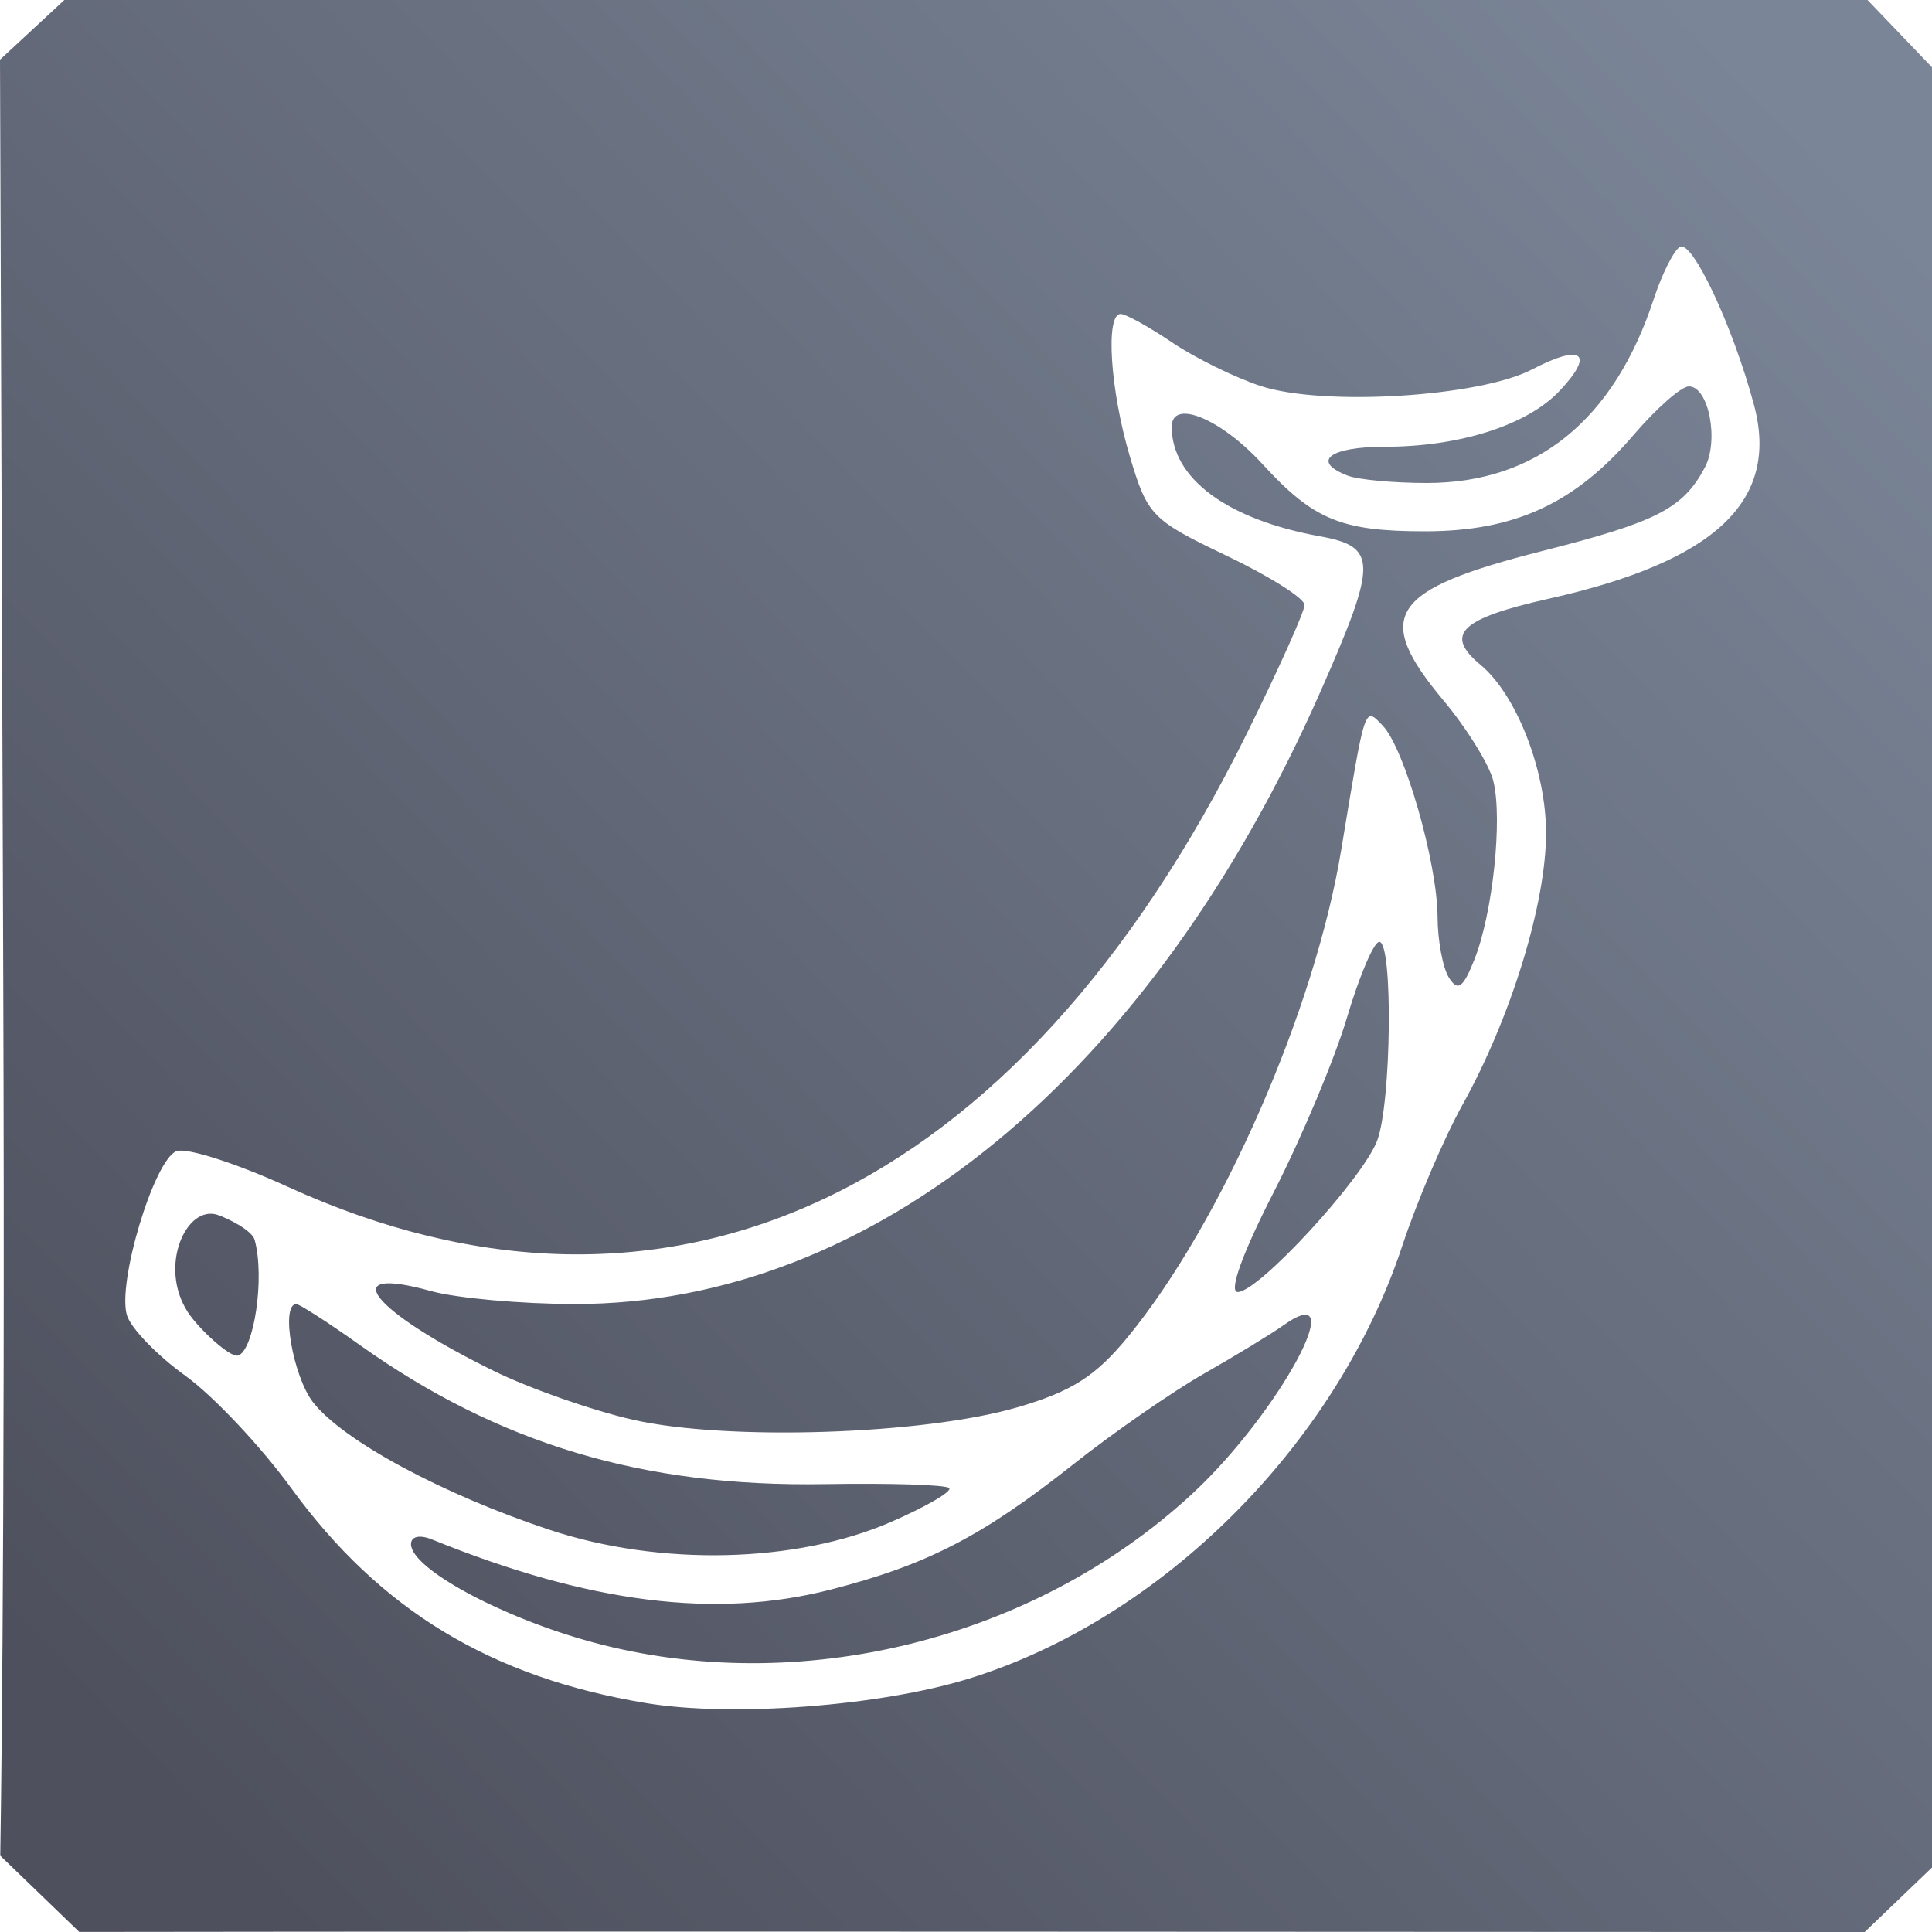 <?xml version="1.0" encoding="UTF-8" standalone="no"?>
<!-- Created with Inkscape (http://www.inkscape.org/) -->

<svg
   xmlns:dc="http://purl.org/dc/elements/1.1/"
   xmlns:cc="http://creativecommons.org/ns#"
   xmlns:rdf="http://www.w3.org/1999/02/22-rdf-syntax-ns#"
   xmlns:svg="http://www.w3.org/2000/svg"
   xmlns="http://www.w3.org/2000/svg"
   xmlns:xlink="http://www.w3.org/1999/xlink"
   xmlns:sodipodi="http://sodipodi.sourceforge.net/DTD/sodipodi-0.dtd"
   xmlns:inkscape="http://www.inkscape.org/namespaces/inkscape"
   width="400"
   height="400"
   viewBox="0 0 400 400"
   id="svg4217"
   version="1.1"
   inkscape:version="0.91 r13725"
   sodipodi:docname="banana-pi.svg"
   inkscape:export-filename="C:\Users\johannes\Desktop\22raster#1.png"
   inkscape:export-xdpi="7.1999736"
   inkscape:export-ydpi="7.1999736">
  <title
     id="title4207">banana pi</title>
  <defs
     id="defs4219">
    <linearGradient
       id="linearGradient4321"
       inkscape:collect="always">
      <stop
         id="stop4323"
         offset="0"
         style="stop-color:#4e505d;stop-opacity:1;" />
      <stop
         id="stop4325"
         offset="1"
         style="stop-color:#7a8597;stop-opacity:1" />
    </linearGradient>
    <linearGradient
       inkscape:collect="always"
       xlink:href="#linearGradient4321"
       id="linearGradient4319-9"
       x1="280"
       y1="712.362"
       x2="500"
       y2="472.362"
       gradientUnits="userSpaceOnUse"
       gradientTransform="matrix(1.069,0,0,1.048,-26.446,-34.107)" />
    <linearGradient
       inkscape:collect="always"
       xlink:href="#linearGradient4321"
       id="linearGradient4317-3"
       x1="280"
       y1="692.362"
       x2="500"
       y2="472.362"
       gradientUnits="userSpaceOnUse"
       gradientTransform="matrix(1.069,0,0,1.048,-26.446,-26.329)" />
    <linearGradient
       inkscape:collect="always"
       xlink:href="#linearGradient4321"
       id="linearGradient4221"
       x1="28.032"
       y1="1018.4"
       x2="377.451"
       y2="680.934"
       gradientUnits="userSpaceOnUse" />
  </defs>
  <sodipodi:namedview
     id="base"
     pagecolor="#ffffff"
     bordercolor="#666666"
     borderopacity="1.0"
     inkscape:pageopacity="0.0"
     inkscape:pageshadow="2"
     inkscape:zoom="0.65584154"
     inkscape:cx="111.15317"
     inkscape:cy="183.70919"
     inkscape:document-units="px"
     inkscape:current-layer="layer1"
     showgrid="false"
     units="px"
     inkscape:snap-bbox="true"
     inkscape:bbox-paths="false"
     inkscape:bbox-nodes="true"
     inkscape:snap-bbox-edge-midpoints="false"
     inkscape:snap-bbox-midpoints="false"
     showguides="true"
     inkscape:guide-bbox="true"
     inkscape:window-width="1366"
     inkscape:window-height="721"
     inkscape:window-x="-4"
     inkscape:window-y="-4"
     inkscape:window-maximized="1"
     inkscape:object-paths="true"
     inkscape:snap-intersection-paths="true"
     inkscape:object-nodes="true"
     inkscape:snap-smooth-nodes="true"
     inkscape:snap-midpoints="false"
     inkscape:showpageshadow="false"
     inkscape:snap-global="true"
     inkscape:snap-nodes="false">
    <sodipodi:guide
       position="0,411.375"
       orientation="1,0"
       id="guide4765" />
    <sodipodi:guide
       position="18.18,410.731"
       orientation="1,0"
       id="guide4769" />
    <sodipodi:guide
       position="36.36,410.731"
       orientation="1,0"
       id="guide4771" />
    <sodipodi:guide
       position="54.54,410.731"
       orientation="1,0"
       id="guide4773" />
    <sodipodi:guide
       position="72.72,410.731"
       orientation="1,0"
       id="guide4775" />
    <sodipodi:guide
       position="90.9,410.731"
       orientation="1,0"
       id="guide4777" />
    <sodipodi:guide
       position="109.08,410.731"
       orientation="1,0"
       id="guide4779" />
    <sodipodi:guide
       position="127.26,410.731"
       orientation="1,0"
       id="guide4781"
       inkscape:label=""
       inkscape:color="rgb(0,0,255)" />
    <sodipodi:guide
       position="145.44,410.731"
       orientation="1,0"
       id="guide4783" />
    <sodipodi:guide
       position="163.62,410.731"
       orientation="1,0"
       id="guide4785" />
    <sodipodi:guide
       position="181.8,410.731"
       orientation="1,0"
       id="guide4787" />
    <sodipodi:guide
       position="199.98,410.731"
       orientation="1,0"
       id="guide4789"
       inkscape:label=""
       inkscape:color="rgb(0,255,54)" />
    <sodipodi:guide
       position="218.16,410.731"
       orientation="1,0"
       id="guide4791" />
    <sodipodi:guide
       position="254.52,410.731"
       orientation="1,0"
       id="guide4795" />
    <sodipodi:guide
       position="272.7,410.731"
       orientation="1,0"
       id="guide4797" />
    <sodipodi:guide
       position="290.88,410.731"
       orientation="1,0"
       id="guide4799" />
    <sodipodi:guide
       position="309.06,410.731"
       orientation="1,0"
       id="guide4801" />
    <sodipodi:guide
       position="345.42,410.731"
       orientation="1,0"
       id="guide4805" />
    <sodipodi:guide
       position="363.6,410.731"
       orientation="1,0"
       id="guide4807" />
    <sodipodi:guide
       position="381.78,410.731"
       orientation="1,0"
       id="guide4809" />
    <sodipodi:guide
       position="400.001,254.94"
       orientation="1,0"
       id="guide4811" />
    <sodipodi:guide
       position="413.875,400"
       orientation="0,1"
       id="guide4813" />
    <sodipodi:guide
       position="409.05,381.82"
       orientation="0,1"
       id="guide4815" />
    <sodipodi:guide
       position="409.05,363.64"
       orientation="0,1"
       id="guide4817" />
    <sodipodi:guide
       position="405.75,345.46"
       orientation="0,1"
       id="guide4819" />
    <sodipodi:guide
       position="411.625,327.28"
       orientation="0,1"
       id="guide4821" />
    <sodipodi:guide
       position="409.05,309.1"
       orientation="0,1"
       id="guide4823" />
    <sodipodi:guide
       position="411,290.92"
       orientation="0,1"
       id="guide4825" />
    <sodipodi:guide
       position="411,272.74"
       orientation="0,1"
       id="guide4827" />
    <sodipodi:guide
       position="409.05,254.56"
       orientation="0,1"
       id="guide4829" />
    <sodipodi:guide
       position="405.526,236.38"
       orientation="0,1"
       id="guide4831" />
    <sodipodi:guide
       position="412.125,218.2"
       orientation="0,1"
       id="guide4833" />
    <sodipodi:guide
       position="409.05,200.02"
       orientation="0,1"
       id="guide4835"
       inkscape:label=""
       inkscape:color="rgb(0,255,92)" />
    <sodipodi:guide
       position="409.05,181.84"
       orientation="0,1"
       id="guide4837" />
    <sodipodi:guide
       position="411.75,163.66"
       orientation="0,1"
       id="guide4839" />
    <sodipodi:guide
       position="409.05,145.48"
       orientation="0,1"
       id="guide4841" />
    <sodipodi:guide
       position="409.05,127.3"
       orientation="0,1"
       id="guide4843" />
    <sodipodi:guide
       position="409.05,109.12"
       orientation="0,1"
       id="guide4845" />
    <sodipodi:guide
       position="409.05,72.76"
       orientation="0,1"
       id="guide4849" />
    <sodipodi:guide
       position="409.05,54.58"
       orientation="0,1"
       id="guide4851" />
    <sodipodi:guide
       position="409.05,36.4"
       orientation="0,1"
       id="guide4853" />
    <sodipodi:guide
       position="409.05,18.22"
       orientation="0,1"
       id="guide4855" />
    <sodipodi:guide
       position="406.328,0"
       orientation="0,1"
       id="guide4536" />
    <sodipodi:guide
       position="327.24,414.895"
       orientation="1,0"
       id="guide4256" />
    <sodipodi:guide
       position="236.34,428"
       orientation="1,0"
       id="guide4253" />
    <sodipodi:guide
       position="419.429,90.943"
       orientation="0,1"
       id="guide4339" />
  </sodipodi:namedview>
  <g
     inkscape:label="Ebene 1"
     inkscape:groupmode="layer"
     id="layer1"
     transform="translate(0,-652.362)">
    <path
       inkscape:connector-curvature="0"
       id="path4238"
       d="m 0.054,1036.566 c 0,0 1.049,-59.558 0.617,-181.888 L 0,664.709 l 6.661,-6.173 6.661,-6.173 186.667,0 186.667,0 6.718,7.012 6.718,7.012 0,186.271 0,186.271 -7.012,6.718 -7.012,6.718 -187.363,-0.081 c -116.637,-0.049 -182.303,0.061 -182.303,0.061 z M 200.616,999.902 c 39.958,-12.349 76.102,-48.44 89.697,-89.564 3.041,-9.199 8.654,-22.351 12.474,-29.226 10.047,-18.086 17.306,-41.687 17.306,-56.271 0,-12.946 -6.115,-28.643 -13.567,-34.828 -7.599,-6.307 -4.201,-9.59 14.192,-13.71 34.494,-7.728 47.738,-20.243 42.43,-40.092 -4.342,-16.235 -12.814,-34.293 -15.352,-32.724 -1.286,0.795 -3.718,5.648 -5.404,10.785 -8.231,25.073 -24.291,38.09 -46.995,38.09 -6.817,0 -14.175,-0.683 -16.35,-1.517 -7.682,-2.948 -3.811,-5.983 7.63,-5.983 15.567,0 29.554,-4.479 36.252,-11.609 7.3,-7.77 4.644,-9.811 -5.73,-4.403 -10.923,5.694 -43.219,7.674 -56.154,3.443 -5.337,-1.746 -13.621,-5.819 -18.409,-9.052 -4.788,-3.233 -9.569,-5.878 -10.625,-5.878 -3.182,0 -2.165,15.765 1.899,29.451 3.645,12.275 4.553,13.209 20,20.581 8.9,4.247 16.181,8.845 16.181,10.217 0,1.372 -5.45,13.501 -12.112,26.953 -47.216,95.352 -119.653,129.486 -198.418,93.498 -10.604,-4.845 -20.963,-8.163 -23.021,-7.373 -4.647,1.783 -12.353,27.389 -10.243,34.037 0.854,2.692 6.276,8.293 12.048,12.447 5.772,4.154 15.634,14.615 21.914,23.246 18.428,25.324 41.434,39.257 73.581,44.562 17.768,2.932 48.385,0.603 66.774,-5.08 z m -77.936,-7.532 c -18.792,-5.091 -37.587,-15.247 -37.587,-20.311 0,-1.611 1.795,-2.004 4.375,-0.958 32.517,13.187 58.694,16.478 82.496,10.373 19.963,-5.12 31.386,-11.014 50.189,-25.895 8.317,-6.582 20.537,-15.057 27.156,-18.833 6.619,-3.776 13.949,-8.236 16.289,-9.912 14.753,-10.562 -0.89,18.332 -18.926,34.956 -32.717,30.157 -81.308,42.141 -123.992,30.579 z m -8.967,-23.298 c -22.079,-7.338 -42.627,-18.409 -48.849,-26.319 -4.214,-5.357 -6.814,-20.391 -3.527,-20.391 0.684,0 6.591,3.803 13.125,8.451 28.852,20.522 58.748,29.465 96.349,28.821 13.458,-0.23 25.023,0.134 25.701,0.814 0.678,0.678 -4.708,3.823 -11.968,6.989 -19.709,8.594 -47.933,9.245 -70.831,1.635 z M 130.997,946.294 c -8.44,-1.927 -21.377,-6.466 -28.75,-10.087 -25.43,-12.488 -32.982,-22.086 -13.014,-16.541 5.285,1.468 18.694,2.674 29.797,2.682 61.796,0.043 119.458,-47.417 154.532,-127.188 11.655,-26.507 11.621,-29.602 -0.344,-31.773 -19.124,-3.47 -30.625,-11.976 -30.625,-22.648 0,-5.875 10.155,-1.723 18.75,7.667 10.605,11.586 16.326,13.956 33.685,13.956 18.584,0 31.031,-5.743 43.161,-19.914 4.748,-5.547 9.91,-10.086 11.471,-10.086 4.112,0 6.297,11.215 3.282,16.848 -4.519,8.443 -9.935,11.223 -33.526,17.205 -31.743,8.049 -35.268,13.359 -20.556,30.968 4.822,5.771 9.459,13.251 10.305,16.622 1.971,7.851 -0.099,27.461 -3.906,37.023 -2.352,5.907 -3.424,6.67 -5.271,3.75 -1.275,-2.016 -2.335,-7.68 -2.356,-12.587 -0.048,-11.188 -6.858,-34.928 -11.357,-39.594 -3.809,-3.95 -3.545,-4.741 -8.61,25.865 -5.459,32.995 -24.712,76.942 -44.074,100.606 -6.714,8.206 -11.642,11.359 -22.901,14.652 -19.468,5.694 -60.253,7.012 -79.691,2.574 z M 38.935,924.105 c -6.224,-9.5 -0.377,-22.299 6.057,-20.236 1.927,0.618 7.183,3.172 7.734,5.2 2.152,7.917 -0.169,22.876 -3.42,23.942 -1.631,0.535 -8.185,-5.569 -10.372,-8.906 z M 263.686,899.237 c 5.813,-11.344 12.657,-27.656 15.21,-36.25 2.553,-8.594 5.554,-15.625 6.669,-15.625 2.876,0 2.521,33.374 -0.437,41.156 -3.033,7.978 -24.551,31.344 -28.865,31.344 -1.927,0 0.949,-7.989 7.423,-20.625 z"
       style="fill:url(#linearGradient4221);fill-opacity:1"
       sodipodi:nodetypes="cscccccccccccsccssssssssssssssssssssssssssssssssssssssssscsssssssssssssssssssssssssssssssssssss"
       inkscape:export-filename="C:\Users\johannes\Documents\Arbeit\RRZE\github3\bicons\720x720\logos\banana-pi.png"
       inkscape:export-xdpi="161.96001"
       inkscape:export-ydpi="161.96001" />
  </g>
</svg>
